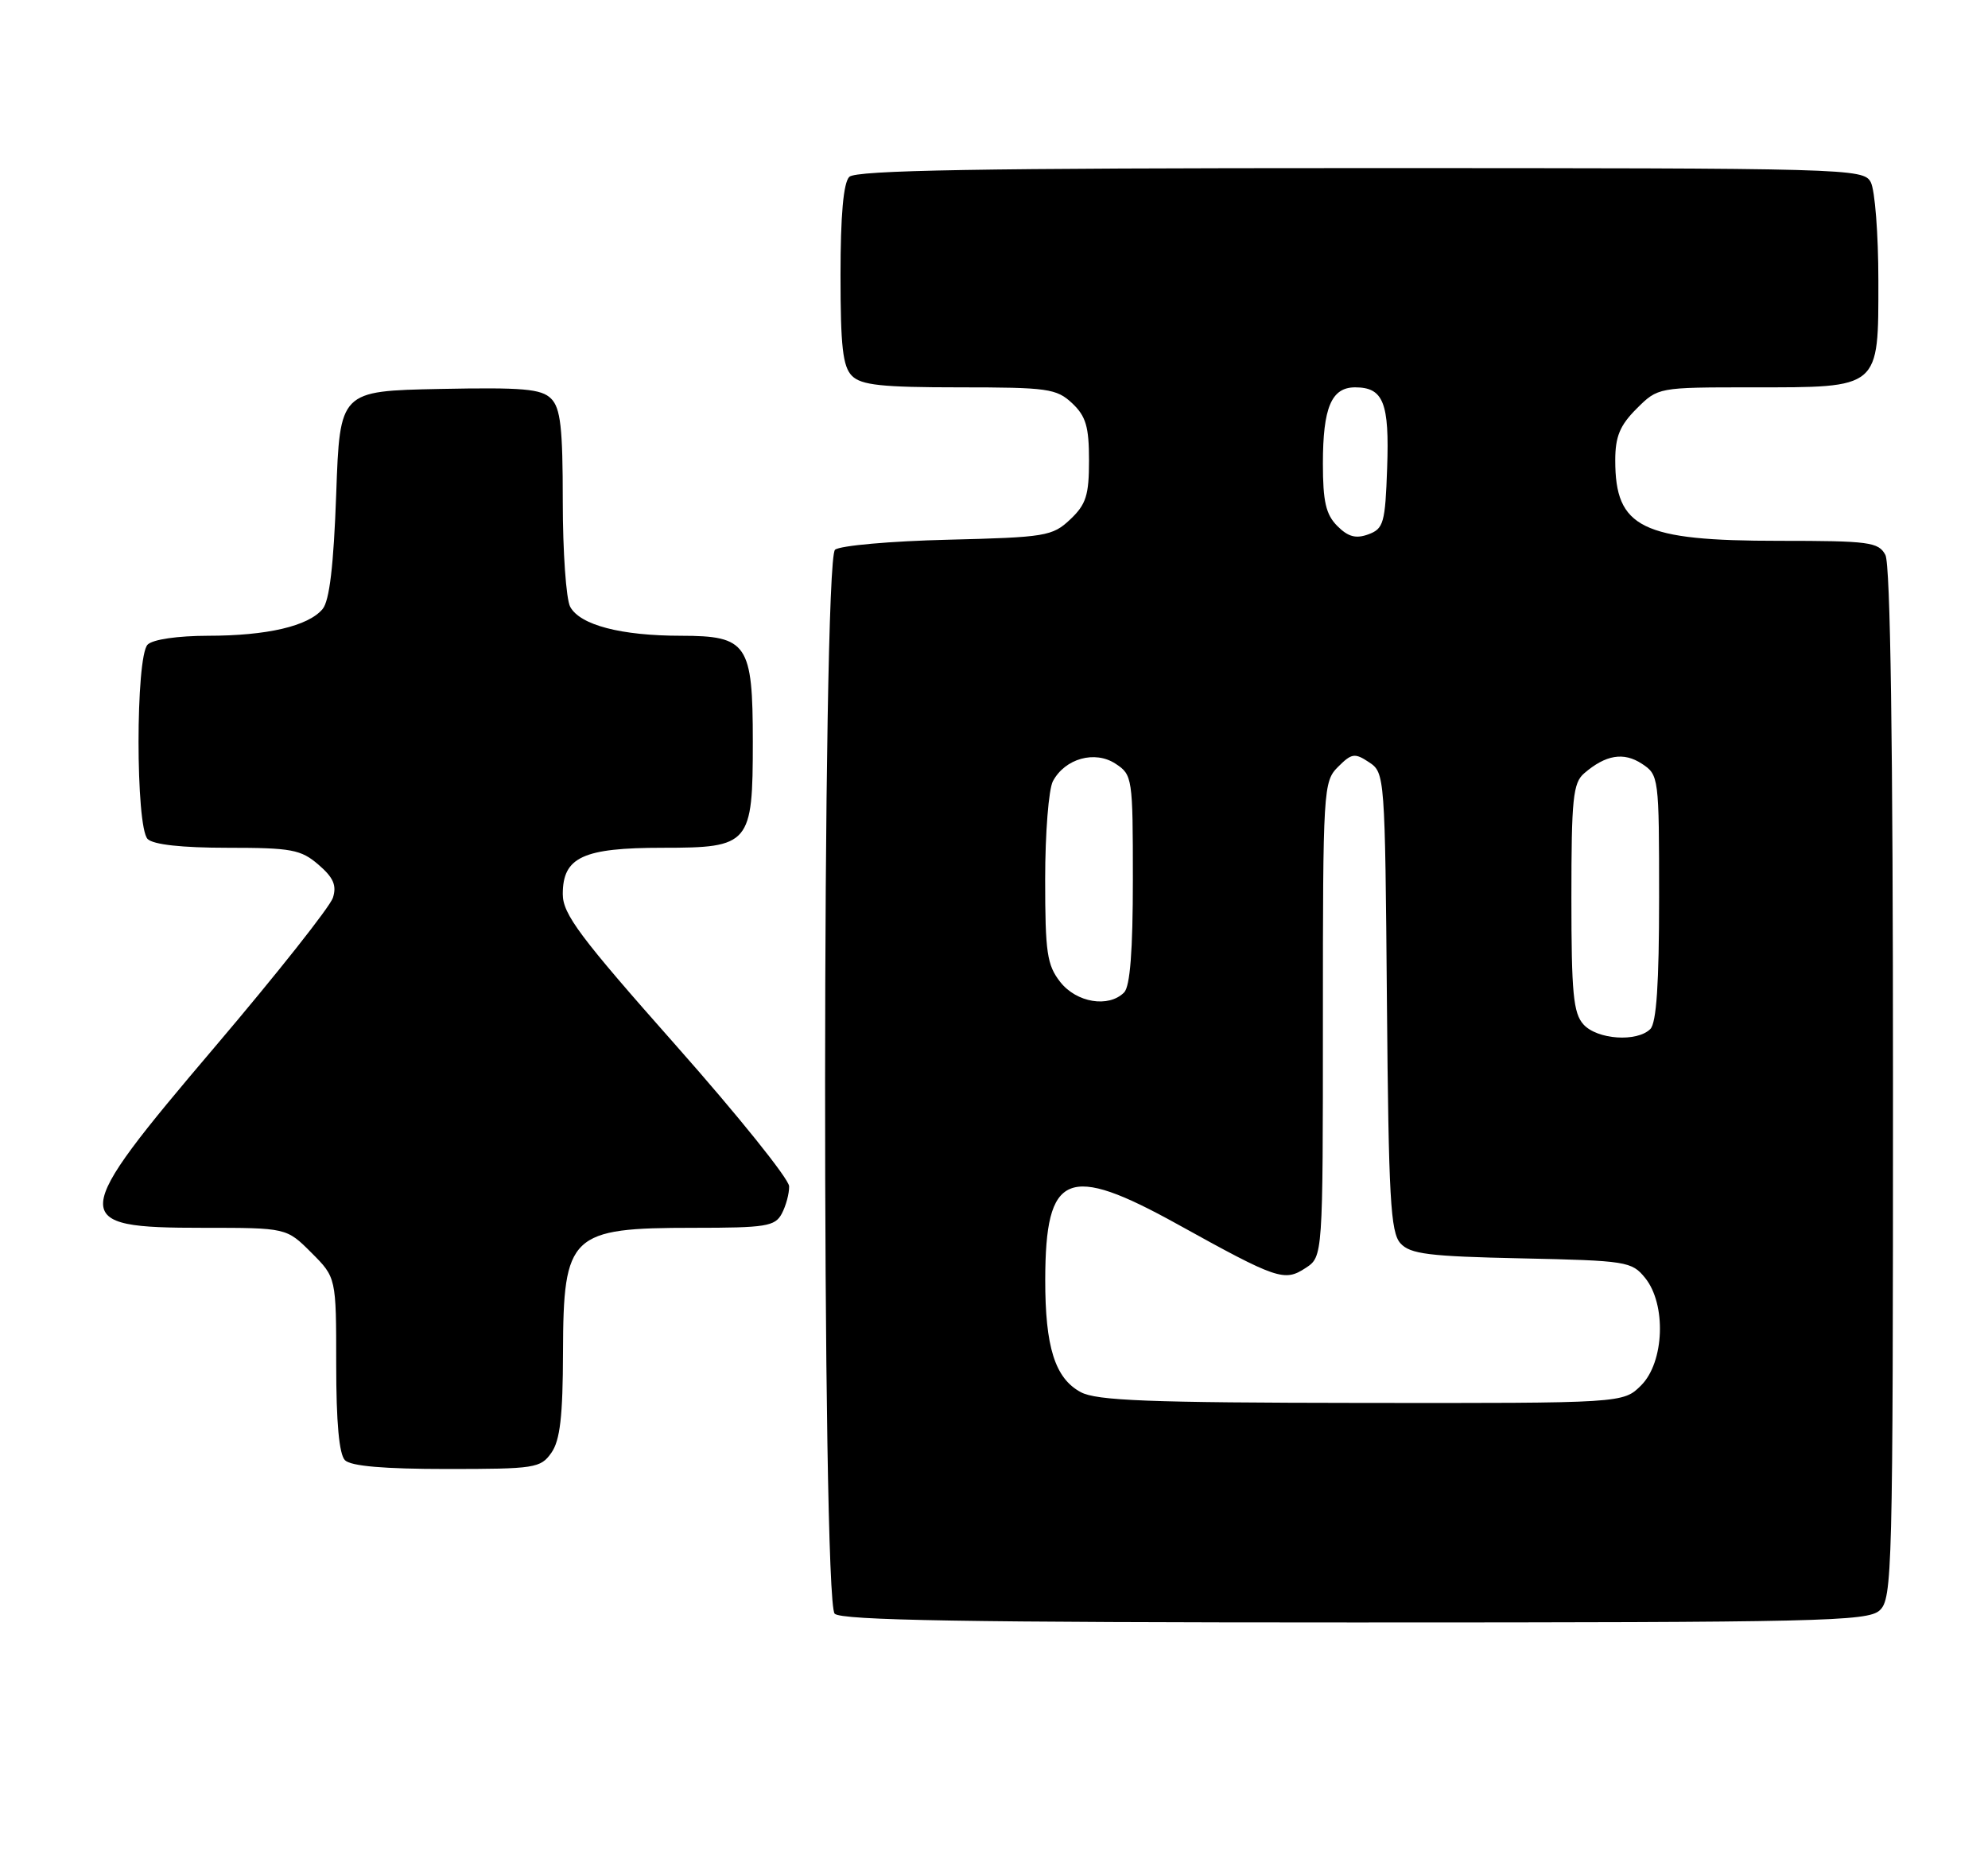 <?xml version="1.0" encoding="UTF-8" standalone="no"?>
<!DOCTYPE svg PUBLIC "-//W3C//DTD SVG 1.1//EN" "http://www.w3.org/Graphics/SVG/1.1/DTD/svg11.dtd" >
<svg xmlns="http://www.w3.org/2000/svg" xmlns:xlink="http://www.w3.org/1999/xlink" version="1.1" viewBox="0 0 272 256">
 <g >
 <path fill="currentColor"
d=" M 257.17 220.35 C 258.91 218.77 259.00 215.22 259.00 148.28 C 259.00 101.66 258.65 77.22 257.96 75.93 C 257.02 74.17 255.75 74.00 243.43 74.00 C 224.59 74.00 221.00 72.24 221.00 62.99 C 221.00 59.74 221.63 58.21 223.92 55.92 C 226.85 53.00 226.85 53.00 239.70 53.00 C 257.34 53.00 257.00 53.28 257.00 38.38 C 257.00 32.05 256.53 26.00 255.96 24.93 C 254.96 23.05 253.13 23.00 186.16 23.00 C 134.01 23.00 117.11 23.29 116.20 24.20 C 115.40 25.00 115.00 29.45 115.00 37.63 C 115.00 47.41 115.31 50.17 116.57 51.43 C 117.84 52.70 120.67 53.00 131.26 53.00 C 143.35 53.00 144.55 53.17 146.69 55.17 C 148.58 56.95 149.00 58.39 149.00 63.00 C 149.00 67.78 148.60 69.02 146.42 71.08 C 143.99 73.37 143.05 73.52 129.67 73.85 C 121.88 74.04 114.94 74.65 114.25 75.22 C 112.47 76.68 112.42 219.02 114.20 220.80 C 115.11 221.71 132.28 222.00 185.37 222.00 C 249.08 222.00 255.51 221.85 257.17 220.35 Z  M 75.44 198.78 C 76.63 197.09 77.01 193.80 77.03 185.03 C 77.08 168.88 78.00 168.00 94.90 168.00 C 104.78 168.00 106.04 167.80 106.96 166.07 C 107.53 165.00 107.99 163.31 107.97 162.32 C 107.95 161.32 100.98 152.64 92.47 143.03 C 79.32 128.18 77.00 125.08 77.00 122.34 C 77.00 117.28 79.76 116.00 90.67 116.00 C 102.61 116.00 103.00 115.54 103.00 101.50 C 103.00 88.10 102.26 87.00 93.19 86.99 C 84.96 86.99 79.35 85.52 78.01 83.02 C 77.46 81.98 77.00 75.51 77.00 68.64 C 77.00 58.52 76.70 55.84 75.40 54.54 C 74.06 53.21 71.58 52.99 60.15 53.22 C 46.50 53.50 46.50 53.50 46.00 67.60 C 45.65 77.38 45.08 82.20 44.14 83.33 C 42.19 85.67 36.56 86.99 28.45 86.99 C 24.31 87.00 20.91 87.49 20.20 88.20 C 18.54 89.86 18.54 113.14 20.20 114.80 C 20.97 115.57 24.90 116.00 31.14 116.00 C 39.88 116.00 41.17 116.24 43.57 118.31 C 45.62 120.07 46.09 121.15 45.55 122.84 C 45.16 124.06 37.91 133.23 29.42 143.22 C 9.31 166.89 9.24 168.00 27.80 168.00 C 39.20 168.00 39.20 168.00 42.60 171.40 C 46.00 174.80 46.00 174.80 46.00 186.70 C 46.00 194.62 46.40 199.00 47.20 199.80 C 48.01 200.61 52.57 201.00 61.14 201.00 C 73.18 201.00 73.97 200.88 75.44 198.78 Z  M 147.86 190.48 C 144.34 188.58 143.00 184.30 143.01 175.10 C 143.04 160.41 146.03 159.16 161.14 167.53 C 174.77 175.08 175.73 175.40 178.63 173.50 C 181.00 171.95 181.00 171.95 181.00 139.48 C 181.00 107.95 181.06 106.94 183.07 104.93 C 184.94 103.06 185.36 103.00 187.32 104.30 C 189.47 105.72 189.50 106.15 189.76 137.06 C 189.99 163.92 190.25 168.62 191.61 170.12 C 192.94 171.59 195.46 171.91 208.18 172.18 C 222.55 172.49 223.26 172.60 225.09 174.86 C 228.01 178.47 227.72 186.37 224.55 189.55 C 222.09 192.00 222.09 192.00 186.30 191.96 C 157.13 191.93 150.01 191.65 147.86 190.48 Z  M 216.65 140.17 C 215.26 138.63 215.00 135.86 215.00 122.83 C 215.00 109.29 215.22 107.12 216.75 105.81 C 219.70 103.27 222.15 102.87 224.64 104.50 C 226.96 106.02 227.00 106.30 227.00 122.82 C 227.00 134.54 226.64 139.96 225.80 140.80 C 223.98 142.62 218.53 142.25 216.65 140.17 Z  M 145.07 134.37 C 143.25 132.05 143.00 130.35 143.00 120.30 C 143.00 114.01 143.48 107.98 144.06 106.89 C 145.72 103.78 149.81 102.64 152.63 104.50 C 154.94 106.01 155.00 106.42 155.00 120.32 C 155.00 130.09 154.62 134.98 153.80 135.80 C 151.68 137.92 147.30 137.20 145.07 134.37 Z  M 182.98 71.98 C 181.41 70.41 181.00 68.64 181.00 63.43 C 181.00 55.76 182.17 53.00 185.41 53.00 C 189.28 53.00 190.11 55.10 189.79 64.04 C 189.53 71.56 189.30 72.35 187.23 73.11 C 185.52 73.74 184.46 73.46 182.98 71.98 Z "/>
</g>
</svg>